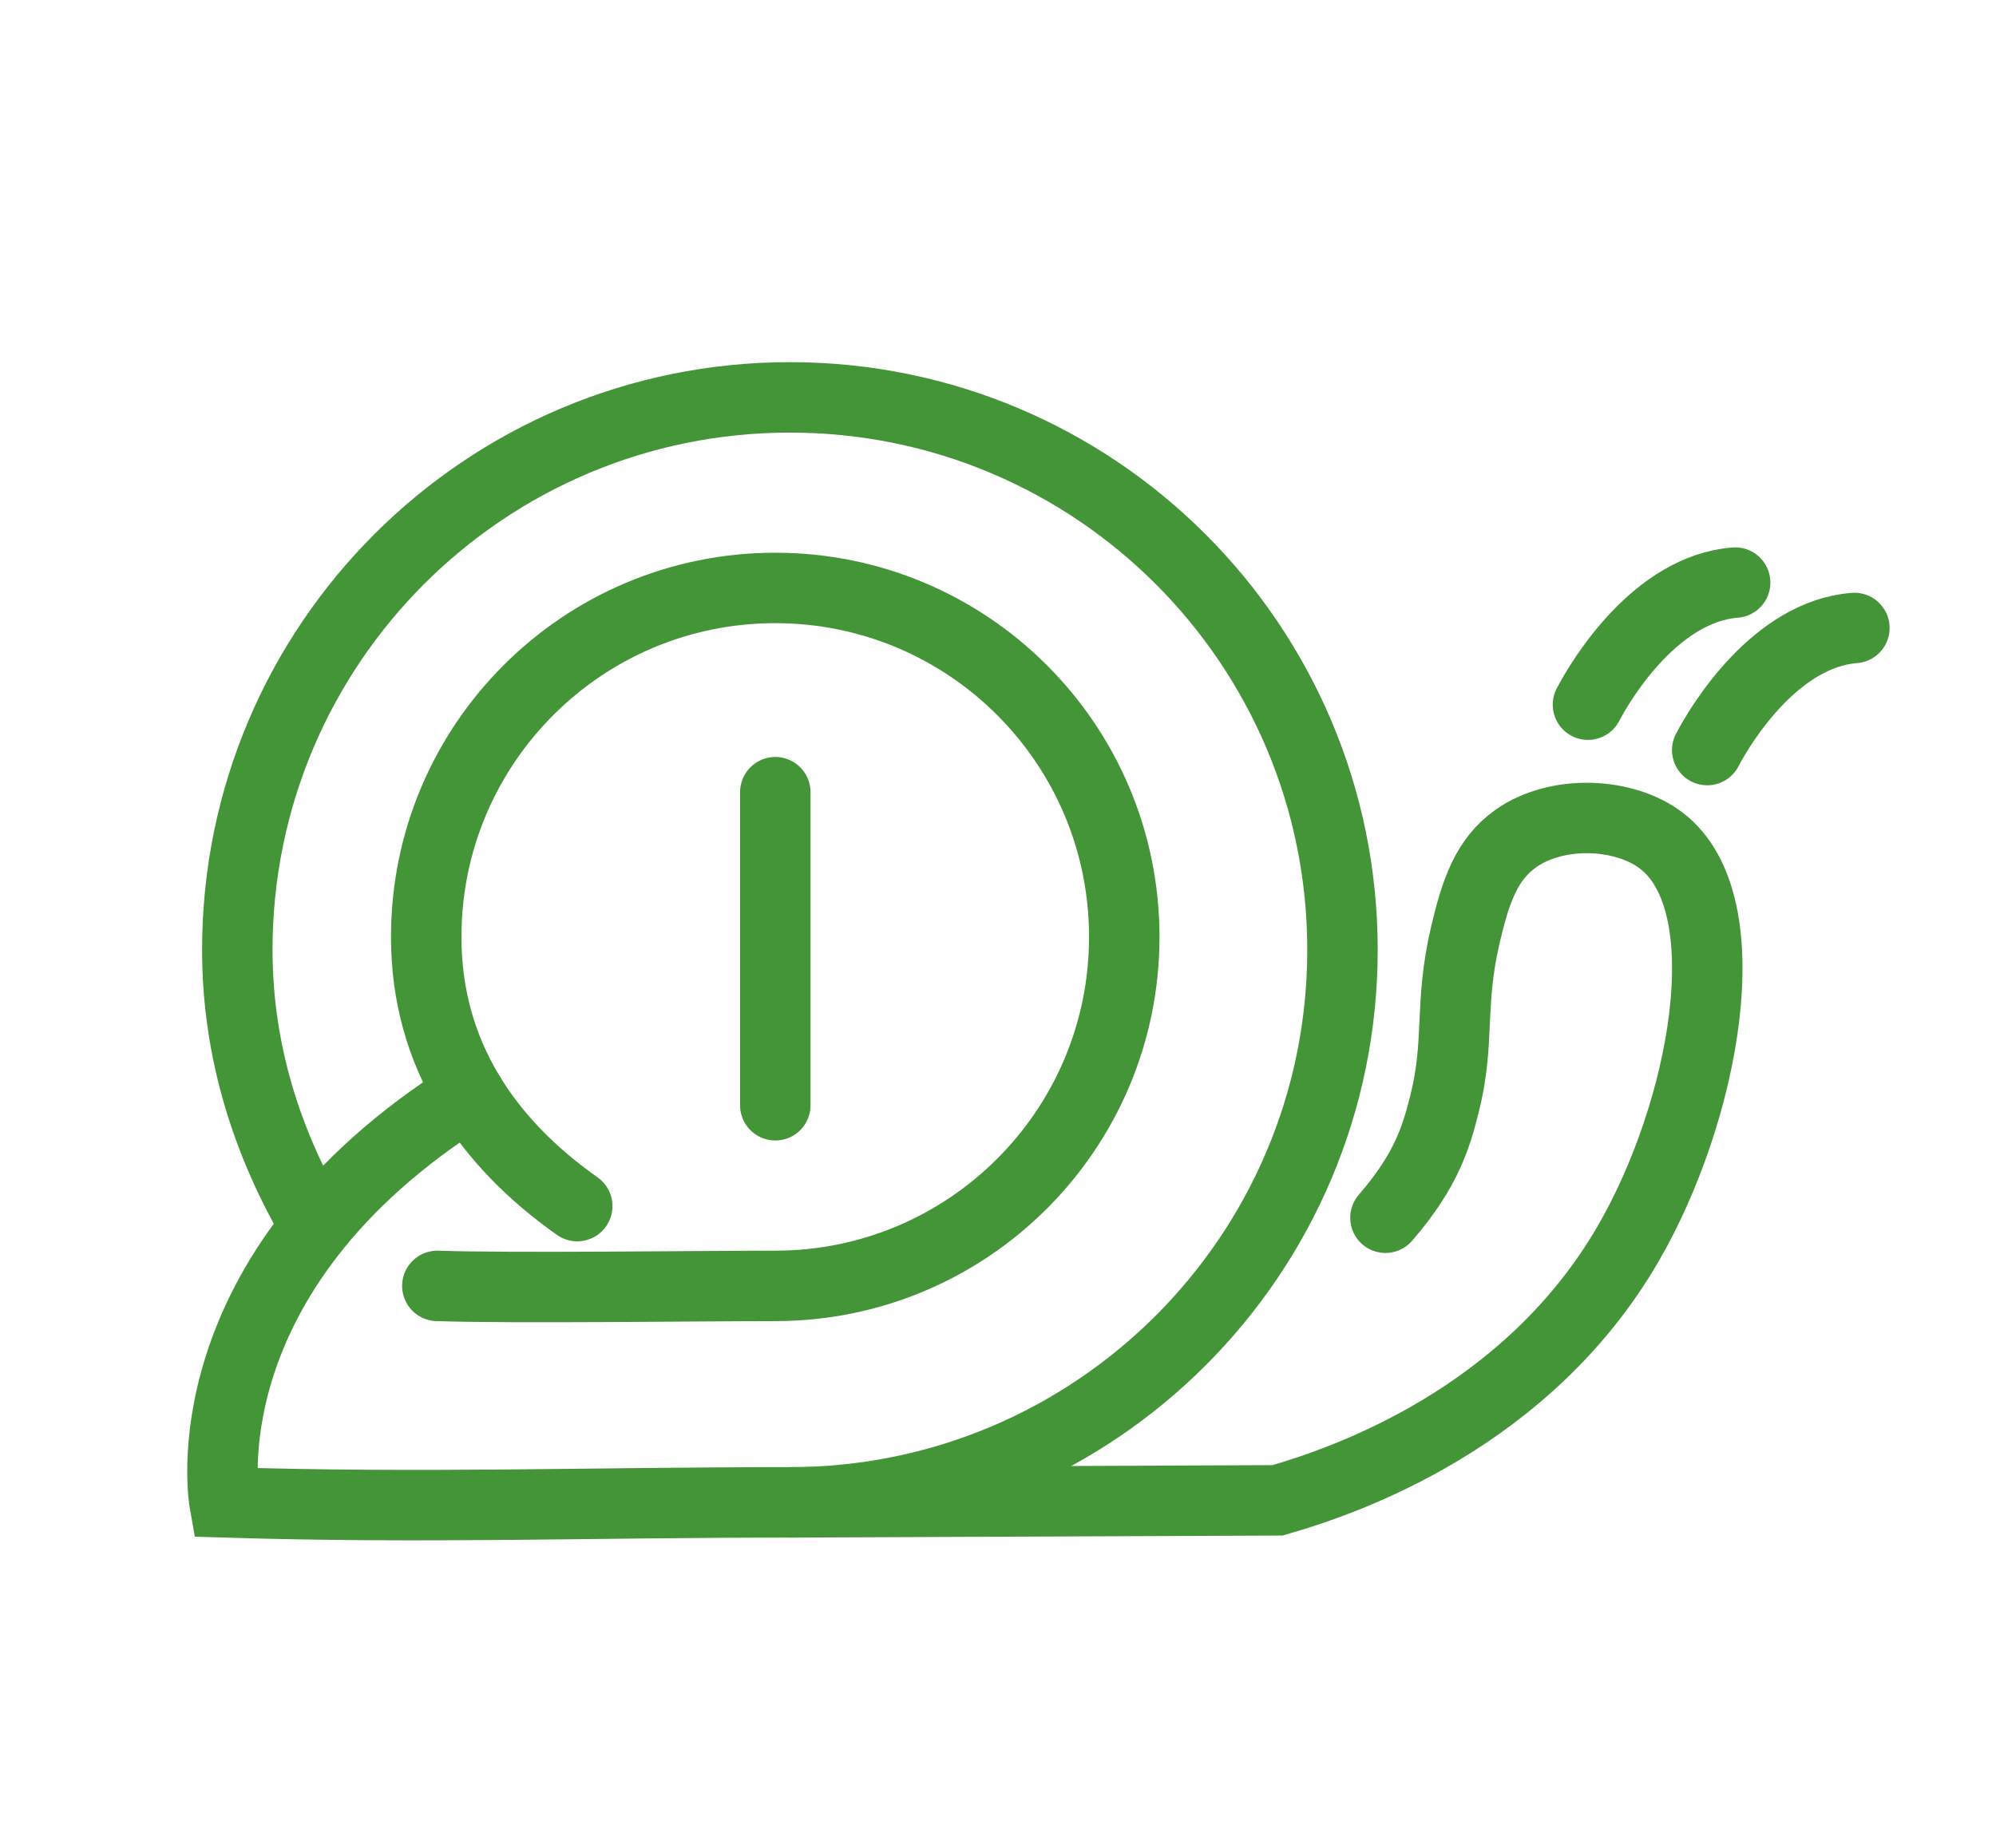 <?xml version="1.0" encoding="UTF-8"?>
<svg id="_Слой_1" data-name="Слой 1" xmlns="http://www.w3.org/2000/svg" viewBox="0 0 305.15 282.59">
  <defs>
    <style>
      .cls-1 {
        fill: none;
        stroke: #449537;
        stroke-linecap: round;
        stroke-miterlimit: 10;
        stroke-width: 10.77px;
      }
    </style>
  </defs>
  <path class="cls-1" d="M211.81,186.2c6.41-7.39,7.83-12.68,9.03-17.42,2.41-9.51.66-15.06,3.19-25.85,1.57-6.71,3.24-11.52,7.66-14.68,6.25-4.47,16.61-4.09,22.34.32,12.56,9.67,6.52,41.53-5.11,61.59-15.44,26.62-42.92,36.19-53.61,39.25l-74.55.31"/>
  <path class="cls-1" d="M242.77,107.75c2.26-4.33,10.59-17.74,22.5-18.67"/>
  <path class="cls-1" d="M261,114.69c2.26-4.33,10.59-17.74,22.5-18.67"/>
  <path class="cls-1" d="M48.3,187.58c-7.39-12.55-12.02-26.71-12.02-42.34,0-46.66,37.82-84.48,84.48-84.48s84.48,37.82,84.48,84.48-37.82,84.48-84.48,84.48c-31.03,0-55.6.95-86.44,0,0,0-6.26-34.98,37.43-62.44"/>
  <path class="cls-1" d="M88.25,184.42c-13.7-9.66-23.09-23.12-23.09-41.16,0-29.47,23.89-53.36,53.36-53.36s53.36,23.89,53.36,53.36-23.89,53.36-53.36,53.36c-11.44,0-40.17.39-51.66,0"/>
  <line class="cls-1" x1="118.53" y1="121.13" x2="118.53" y2="169"/>
</svg>